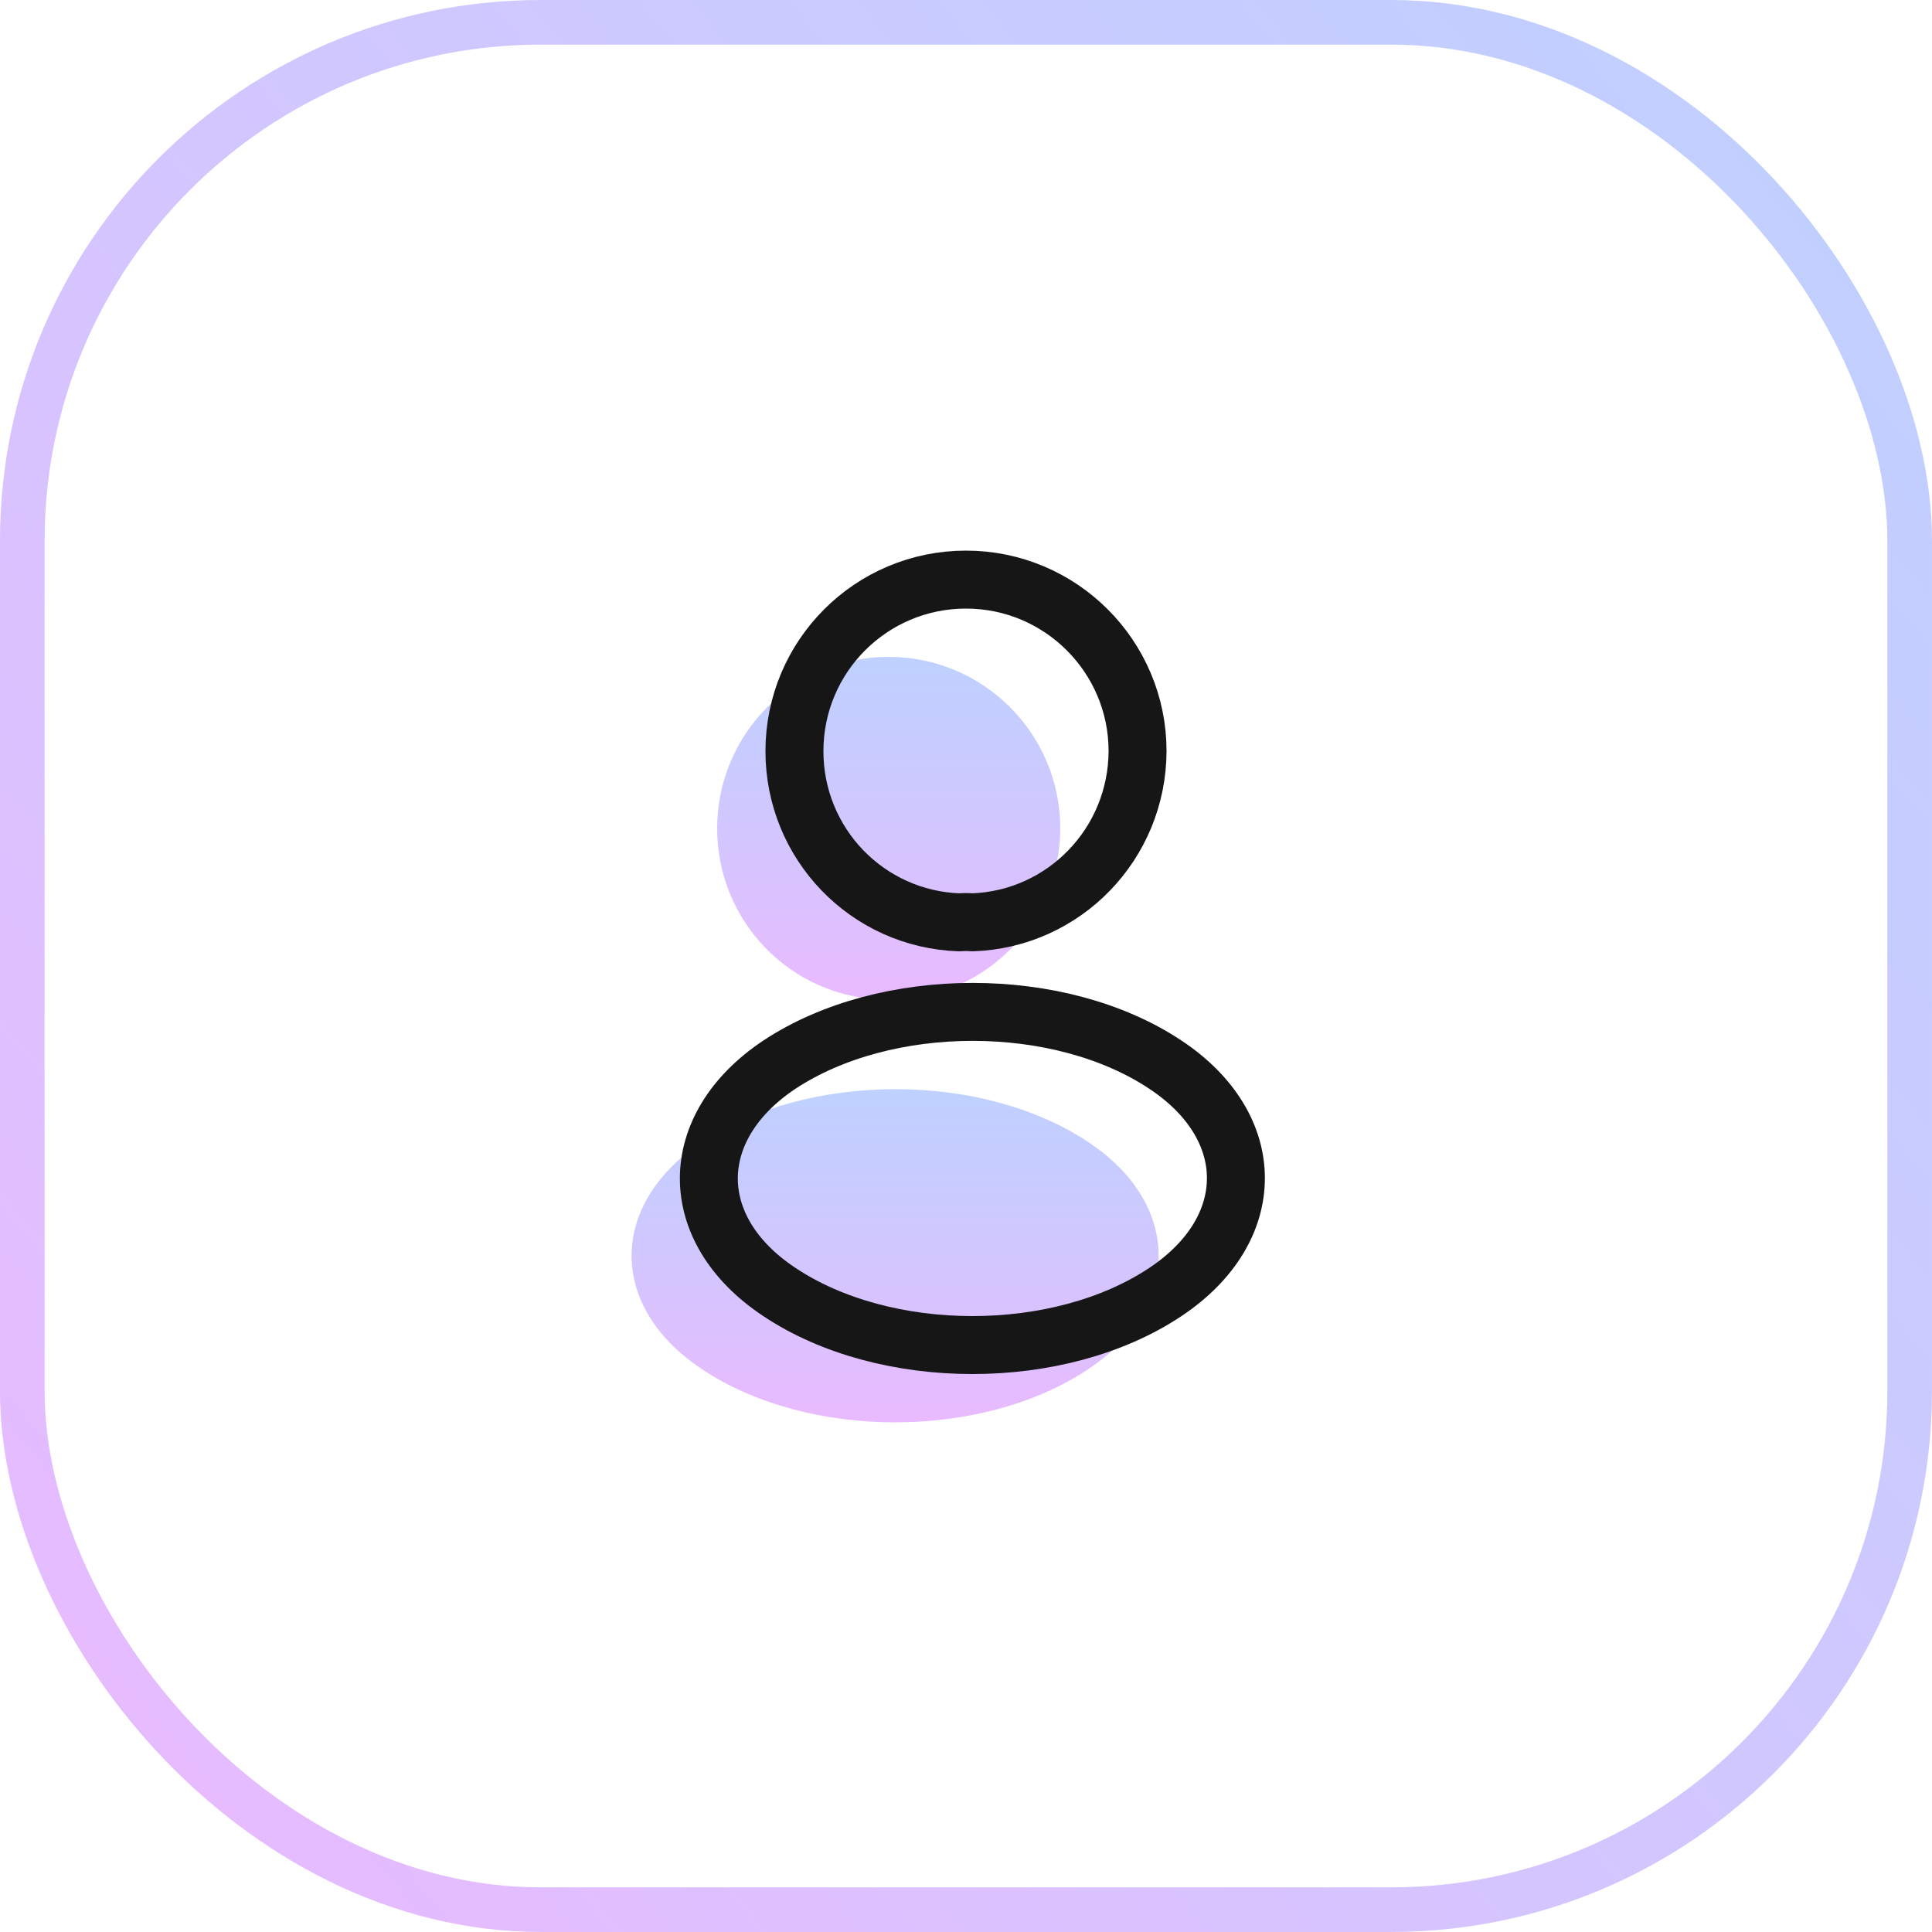 <svg width="50" height="50" viewBox="0 0 50 50" fill="none" xmlns="http://www.w3.org/2000/svg">
<g filter="url(#filter0_b_2_1475)">
<rect width="50" height="50" rx="14" fill="white"/>
<path d="M18.16 29.56C15.74 31.18 15.74 33.82 18.16 35.43C20.91 37.27 25.42 37.27 28.17 35.43C30.59 33.81 30.59 31.17 28.17 29.56C25.43 27.73 20.92 27.73 18.16 29.56Z" fill="url(#paint0_linear_2_1475)"/>
<path d="M23.16 25.87C23.06 25.86 22.94 25.86 22.83 25.87C20.45 25.79 18.56 23.84 18.56 21.44C18.56 18.99 20.54 17 23 17C25.45 17 27.44 18.99 27.44 21.44C27.43 23.84 25.54 25.79 23.16 25.87Z" fill="url(#paint1_linear_2_1475)"/>
<path d="M25.16 23.87C25.06 23.86 24.94 23.86 24.83 23.87C22.45 23.79 20.56 21.84 20.56 19.44C20.56 16.99 22.54 15 25 15C27.45 15 29.44 16.99 29.44 19.44C29.43 21.84 27.54 23.79 25.16 23.87Z" stroke="#161616" stroke-width="1.5" stroke-linecap="round" stroke-linejoin="round"/>
<path d="M20.16 27.56C17.74 29.18 17.74 31.82 20.16 33.43C22.91 35.27 27.42 35.27 30.17 33.43C32.59 31.81 32.59 29.17 30.17 27.56C27.43 25.73 22.92 25.73 20.16 27.56Z" stroke="#161616" stroke-width="1.5" stroke-linecap="round" stroke-linejoin="round"/>
<rect x="0.577" y="0.577" width="48.845" height="48.845" rx="13.423" stroke="url(#paint2_linear_2_1475)" stroke-width="1.155"/>
</g>
<defs>
<filter id="filter0_b_2_1475" x="-11.548" y="-11.548" width="73.095" height="73.095" filterUnits="userSpaceOnUse" color-interpolation-filters="sRGB">
<feFlood flood-opacity="0" result="BackgroundImageFix"/>
<feGaussianBlur in="BackgroundImage" stdDeviation="5.774"/>
<feComposite in2="SourceAlpha" operator="in" result="effect1_backgroundBlur_2_1475"/>
<feBlend mode="normal" in="SourceGraphic" in2="effect1_backgroundBlur_2_1475" result="shape"/>
</filter>
<linearGradient id="paint0_linear_2_1475" x1="23.165" y1="28.188" x2="23.165" y2="36.81" gradientUnits="userSpaceOnUse">
<stop stop-color="#6D96FF" stop-opacity="0.44"/>
<stop offset="1" stop-color="#D67DFF" stop-opacity="0.53"/>
</linearGradient>
<linearGradient id="paint1_linear_2_1475" x1="23" y1="17" x2="23" y2="25.87" gradientUnits="userSpaceOnUse">
<stop stop-color="#6D96FF" stop-opacity="0.44"/>
<stop offset="1" stop-color="#D67DFF" stop-opacity="0.53"/>
</linearGradient>
<linearGradient id="paint2_linear_2_1475" x1="48.731" y1="4.00841e-07" x2="-3.498" y2="43.883" gradientUnits="userSpaceOnUse">
<stop stop-color="#6D96FF" stop-opacity="0.44"/>
<stop offset="1" stop-color="#D67DFF" stop-opacity="0.53"/>
</linearGradient>
</defs>
</svg>
